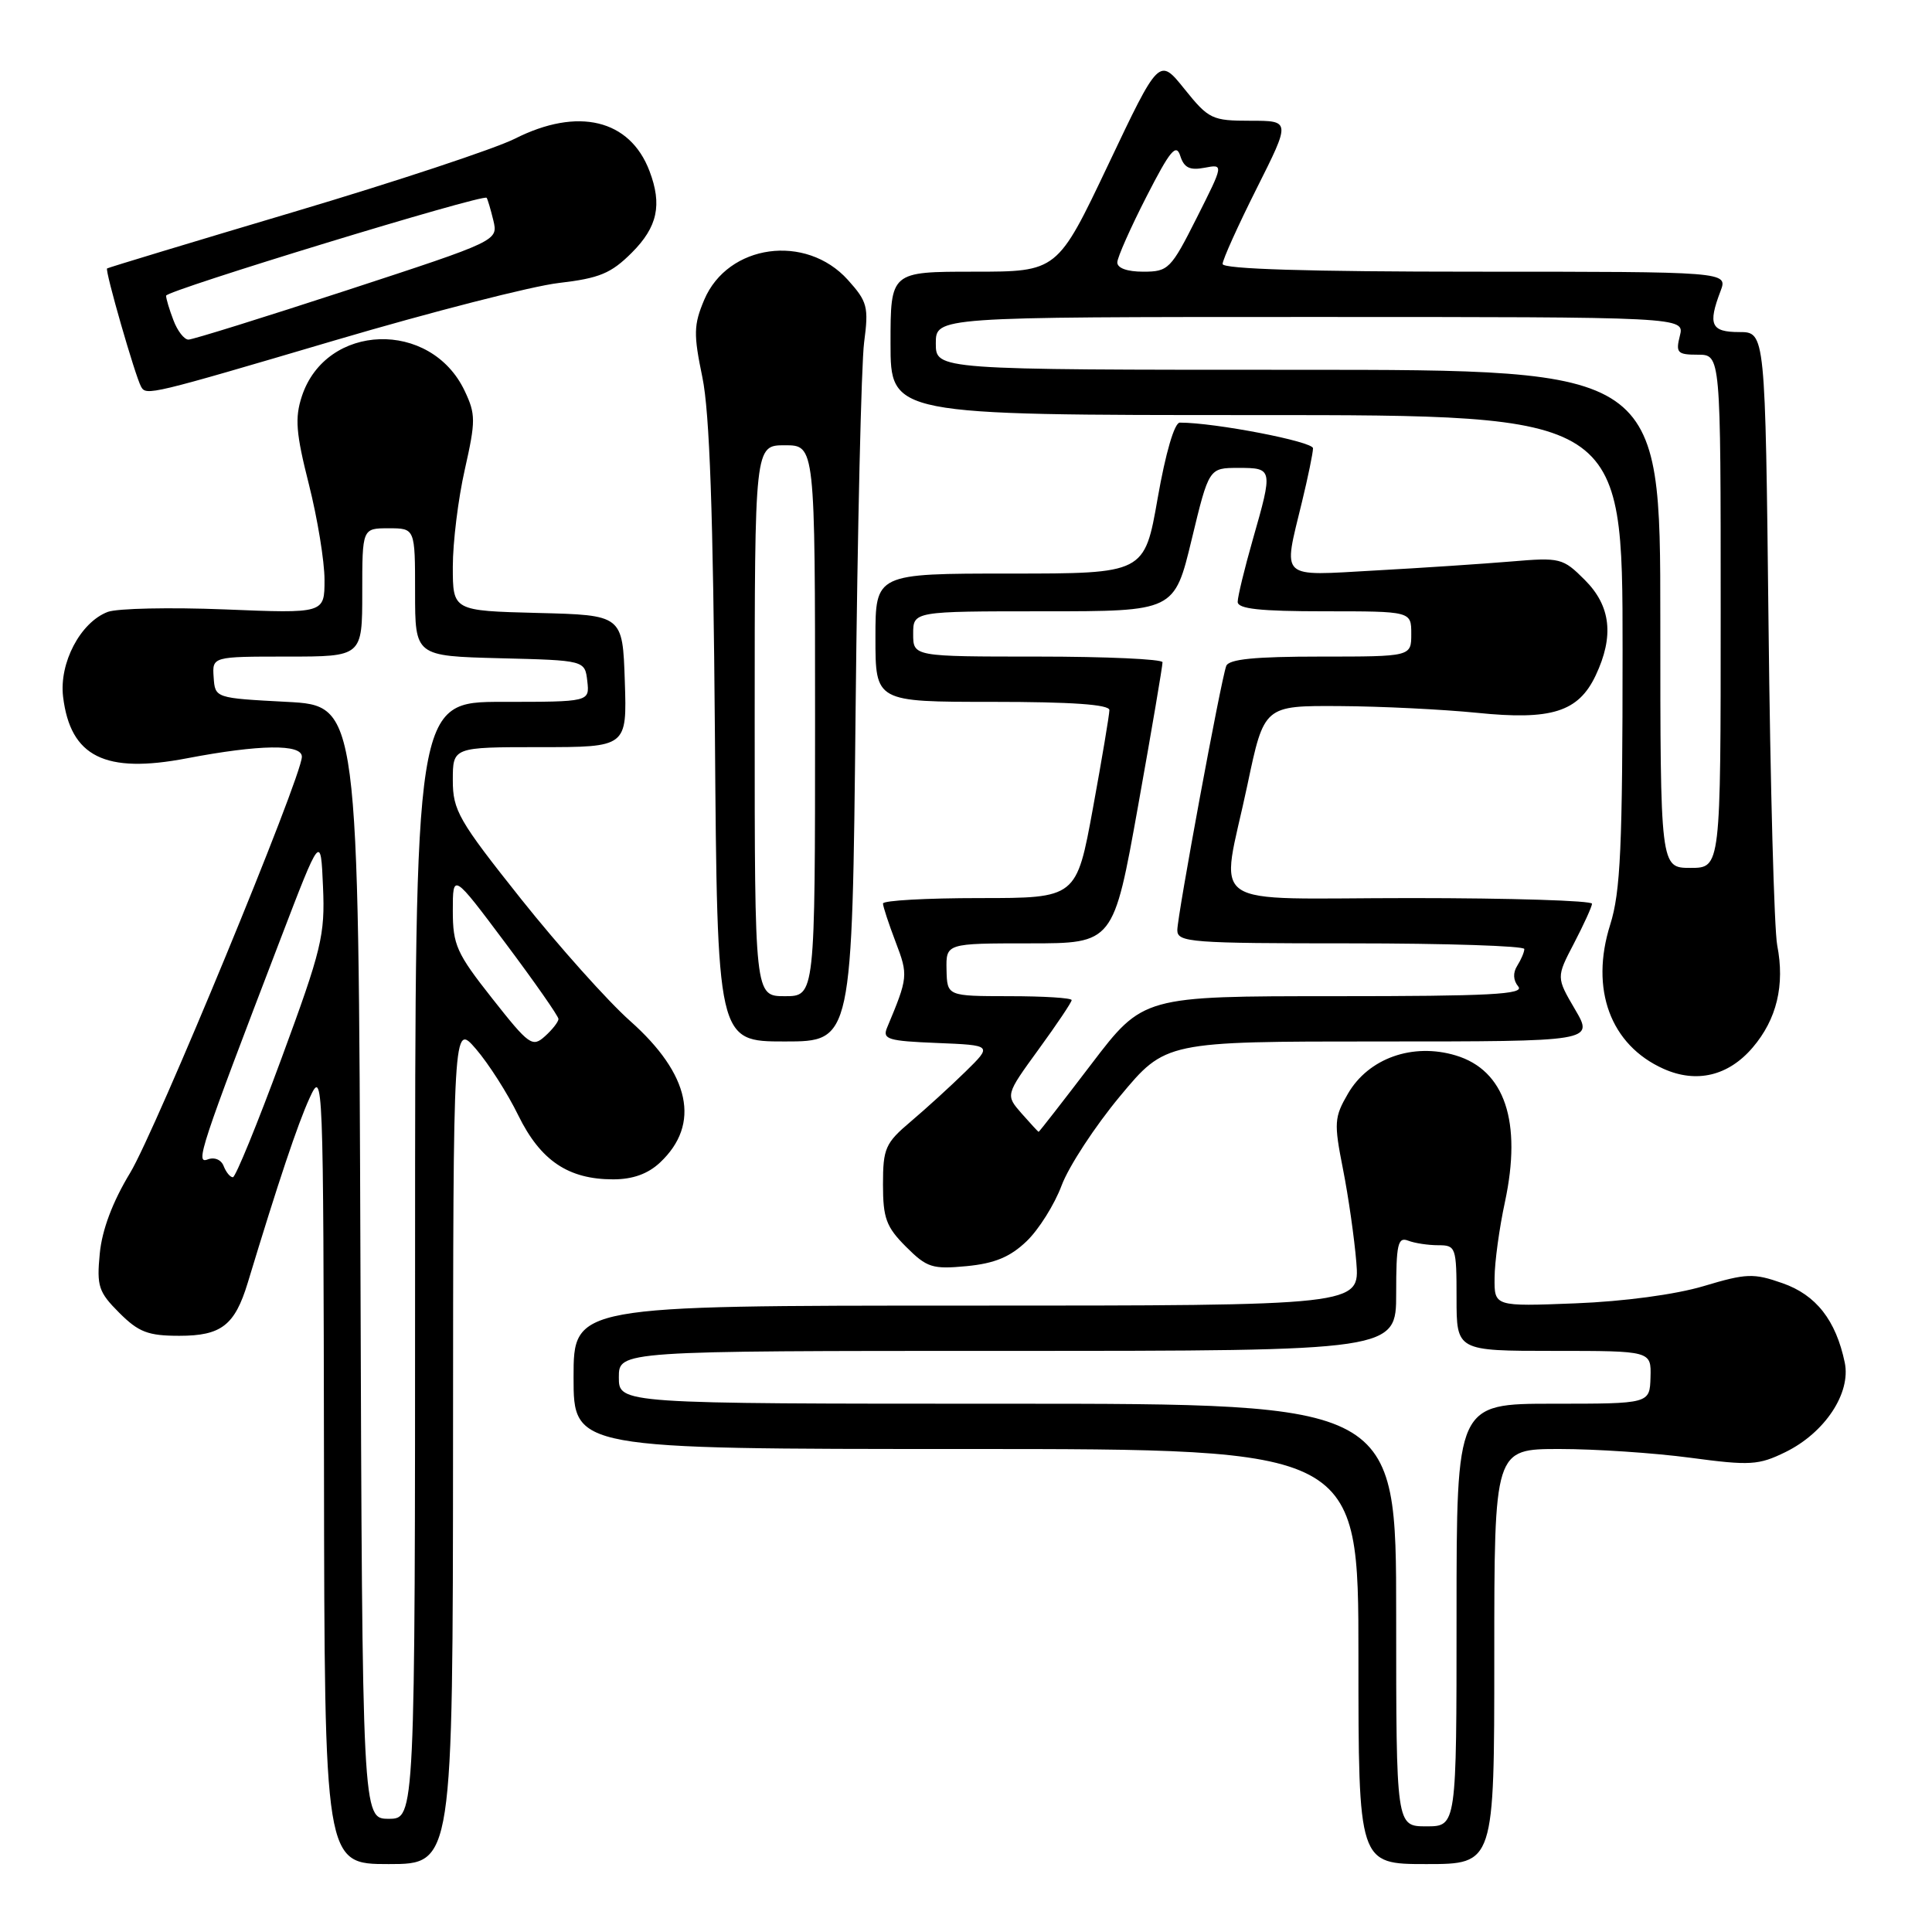 <?xml version="1.0" encoding="UTF-8" standalone="no"?>
<!DOCTYPE svg PUBLIC "-//W3C//DTD SVG 1.1//EN" "http://www.w3.org/Graphics/SVG/1.1/DTD/svg11.dtd" >
<svg xmlns="http://www.w3.org/2000/svg" xmlns:xlink="http://www.w3.org/1999/xlink" version="1.1" viewBox="0 0 256 256">
 <g >
 <path fill="currentColor"
d=" M 60.03 191.25 C 60.05 135.50 60.05 135.50 63.07 139.00 C 64.73 140.93 67.26 144.88 68.68 147.80 C 71.62 153.79 75.30 156.27 81.25 156.27 C 83.84 156.27 85.85 155.55 87.46 154.04 C 92.86 148.96 91.47 142.36 83.48 135.27 C 80.53 132.65 74.03 125.38 69.05 119.13 C 60.76 108.71 60.00 107.38 60.00 103.38 C 60.00 99.00 60.00 99.00 71.54 99.00 C 83.08 99.00 83.08 99.00 82.79 90.25 C 82.50 81.50 82.50 81.50 71.25 81.22 C 60.00 80.93 60.00 80.93 60.00 75.09 C 60.00 71.88 60.71 66.08 61.59 62.21 C 63.04 55.77 63.04 54.89 61.57 51.79 C 57.08 42.32 43.21 42.78 40.00 52.50 C 39.05 55.38 39.21 57.39 40.93 64.18 C 42.07 68.69 43.00 74.38 43.00 76.83 C 43.00 81.29 43.00 81.29 29.78 80.75 C 22.51 80.46 15.54 80.61 14.28 81.08 C 10.65 82.46 7.82 87.85 8.36 92.33 C 9.33 100.28 13.91 102.56 24.76 100.48 C 34.40 98.64 40.00 98.56 40.00 100.27 C 40.00 102.90 20.66 149.75 17.25 155.40 C 14.92 159.24 13.52 162.96 13.22 166.10 C 12.80 170.43 13.06 171.21 15.80 173.95 C 18.37 176.52 19.62 177.00 23.77 177.00 C 29.32 177.00 31.11 175.61 32.82 170.00 C 36.89 156.57 39.44 148.96 41.02 145.50 C 42.82 141.56 42.85 142.33 42.93 194.25 C 43.00 247.00 43.00 247.00 51.50 247.00 C 60.00 247.00 60.00 247.00 60.03 191.25 Z  M 198.00 219.50 C 198.00 192.00 198.00 192.00 206.64 192.00 C 211.39 192.00 219.19 192.52 223.98 193.16 C 231.91 194.22 233.02 194.15 236.58 192.41 C 241.80 189.85 245.28 184.60 244.44 180.55 C 243.27 174.94 240.64 171.58 236.19 170.03 C 232.35 168.68 231.41 168.72 225.73 170.42 C 222.02 171.53 215.16 172.45 208.75 172.70 C 198.00 173.12 198.00 173.12 198.04 169.31 C 198.05 167.22 198.67 162.70 199.41 159.28 C 201.69 148.63 199.40 141.80 192.89 139.85 C 187.20 138.14 181.34 140.22 178.62 144.90 C 176.79 148.04 176.74 148.78 177.95 154.90 C 178.67 158.53 179.46 164.09 179.72 167.25 C 180.18 173.00 180.18 173.00 128.09 173.00 C 76.00 173.00 76.00 173.00 76.00 182.50 C 76.00 192.00 76.00 192.00 128.00 192.00 C 180.00 192.00 180.00 192.00 180.00 219.50 C 180.00 247.00 180.00 247.00 189.00 247.00 C 198.00 247.00 198.00 247.00 198.00 219.50 Z  M 136.03 164.47 C 137.64 162.93 139.73 159.60 140.67 157.08 C 141.61 154.56 145.09 149.24 148.41 145.25 C 154.44 138.00 154.44 138.00 182.81 138.00 C 211.19 138.00 211.19 138.00 208.70 133.75 C 206.21 129.50 206.21 129.50 208.56 125.00 C 209.85 122.52 210.93 120.16 210.95 119.75 C 210.98 119.34 200.20 119.00 187.00 119.00 C 159.05 119.00 161.73 120.86 165.29 104.00 C 167.50 93.50 167.50 93.50 177.50 93.56 C 183.00 93.59 191.19 94.00 195.70 94.45 C 205.57 95.46 209.14 94.34 211.43 89.51 C 213.90 84.30 213.45 80.29 209.99 76.84 C 207.09 73.94 206.74 73.85 200.24 74.40 C 196.53 74.71 188.44 75.25 182.25 75.59 C 169.35 76.31 170.00 76.92 172.52 66.50 C 173.32 63.20 173.98 60.01 173.98 59.40 C 174.00 58.51 160.96 55.99 156.33 56.00 C 155.62 56.00 154.45 60.01 153.40 66.00 C 151.65 76.00 151.65 76.00 133.83 76.00 C 116.00 76.00 116.00 76.00 116.00 84.50 C 116.00 93.00 116.00 93.00 131.50 93.00 C 141.99 93.00 147.00 93.35 147.00 94.09 C 147.00 94.68 146.02 100.53 144.82 107.09 C 142.64 119.00 142.64 119.00 129.82 119.00 C 122.77 119.00 117.00 119.32 117.00 119.72 C 117.00 120.11 117.76 122.41 118.68 124.83 C 120.36 129.23 120.33 129.51 117.53 136.20 C 116.91 137.71 117.69 137.94 124.16 138.20 C 131.50 138.50 131.50 138.50 127.93 142.00 C 125.96 143.93 122.70 146.90 120.68 148.61 C 117.31 151.46 117.00 152.16 117.00 156.94 C 117.00 161.42 117.43 162.58 120.05 165.20 C 122.82 167.97 123.54 168.20 128.09 167.77 C 131.80 167.41 133.85 166.56 136.03 164.47 Z  M 232.24 138.80 C 235.43 135.07 236.52 130.54 235.49 125.26 C 235.09 123.19 234.57 104.06 234.34 82.75 C 233.91 44.00 233.91 44.00 230.46 44.00 C 226.72 44.00 226.28 43.03 227.98 38.57 C 228.95 36.00 228.95 36.00 195.48 36.00 C 173.39 36.00 162.00 35.65 162.00 34.98 C 162.00 34.42 164.03 29.92 166.51 24.98 C 171.02 16.00 171.02 16.00 165.68 16.00 C 160.61 16.00 160.16 15.79 156.96 11.81 C 153.59 7.61 153.59 7.61 146.85 21.81 C 140.11 36.00 140.11 36.00 129.05 36.00 C 118.00 36.00 118.00 36.00 118.00 45.50 C 118.00 55.00 118.00 55.00 166.50 55.00 C 215.00 55.00 215.00 55.00 215.00 86.16 C 215.00 112.25 214.73 118.17 213.36 122.52 C 210.66 131.08 213.39 138.47 220.42 141.62 C 224.79 143.58 229.03 142.57 232.24 138.80 Z  M 113.37 94.25 C 113.62 70.19 114.13 48.19 114.50 45.37 C 115.12 40.66 114.94 39.97 112.34 37.08 C 106.78 30.92 96.45 32.35 93.32 39.71 C 91.91 43.05 91.88 44.27 93.07 50.00 C 94.03 54.66 94.50 68.03 94.73 97.25 C 95.04 138.00 95.04 138.00 103.98 138.00 C 112.92 138.00 112.92 138.00 113.37 94.25 Z  M 44.30 45.12 C 57.11 41.34 70.49 37.91 74.02 37.50 C 79.43 36.87 80.97 36.23 83.72 33.48 C 87.13 30.07 87.76 27.13 86.06 22.66 C 83.46 15.81 76.57 14.16 68.22 18.38 C 65.62 19.69 52.48 24.05 39.00 28.06 C 25.52 32.07 14.36 35.45 14.19 35.57 C 13.87 35.79 17.92 49.86 18.70 51.25 C 19.37 52.45 19.89 52.33 44.30 45.12 Z  M 47.76 167.25 C 47.50 93.50 47.50 93.50 38.00 93.00 C 28.50 92.50 28.50 92.50 28.31 89.75 C 28.12 87.00 28.12 87.00 38.06 87.00 C 48.00 87.00 48.00 87.00 48.00 78.50 C 48.00 70.00 48.00 70.00 51.50 70.00 C 55.00 70.00 55.00 70.00 55.00 78.47 C 55.00 86.93 55.00 86.93 66.25 87.22 C 77.50 87.50 77.50 87.50 77.82 90.25 C 78.13 93.00 78.13 93.00 66.57 93.00 C 55.00 93.00 55.00 93.00 55.00 167.00 C 55.00 241.00 55.00 241.00 51.51 241.00 C 48.01 241.00 48.01 241.00 47.76 167.25 Z  M 29.64 154.52 C 29.32 153.66 28.41 153.29 27.52 153.63 C 25.84 154.27 26.50 152.28 37.14 124.50 C 42.50 110.50 42.50 110.50 42.80 117.50 C 43.08 123.93 42.63 125.78 37.30 140.24 C 34.11 148.90 31.21 155.99 30.86 155.99 C 30.50 156.00 29.96 155.33 29.64 154.52 Z  M 65.22 132.30 C 60.50 126.32 60.00 125.21 60.00 120.67 C 60.00 115.65 60.00 115.65 67.00 125.00 C 70.85 130.14 74.00 134.65 74.00 135.02 C 74.00 135.39 73.20 136.42 72.22 137.30 C 70.54 138.82 70.11 138.50 65.22 132.30 Z  M 185.00 214.00 C 185.00 186.00 185.00 186.00 133.50 186.00 C 82.00 186.00 82.00 186.00 82.00 182.50 C 82.00 179.00 82.00 179.00 133.50 179.00 C 185.00 179.00 185.00 179.00 185.00 171.39 C 185.00 164.87 185.22 163.87 186.58 164.39 C 187.45 164.73 189.25 165.00 190.58 165.00 C 192.91 165.00 193.00 165.26 193.00 172.00 C 193.00 179.00 193.00 179.00 205.90 179.00 C 218.80 179.00 218.80 179.00 218.70 182.50 C 218.60 186.00 218.60 186.00 205.80 186.00 C 193.00 186.00 193.00 186.00 193.00 214.00 C 193.00 242.00 193.00 242.00 189.00 242.00 C 185.00 242.00 185.00 242.00 185.00 214.00 Z  M 135.36 147.53 C 133.23 145.09 133.23 145.09 137.61 139.06 C 140.03 135.74 142.00 132.80 142.00 132.52 C 142.00 132.23 138.29 132.00 133.75 132.00 C 125.50 131.99 125.50 131.99 125.42 128.50 C 125.35 125.00 125.35 125.00 136.44 125.00 C 147.54 125.00 147.54 125.00 150.81 106.75 C 152.61 96.71 154.06 88.16 154.04 87.75 C 154.02 87.34 146.57 87.00 137.50 87.00 C 121.00 87.00 121.00 87.00 121.00 84.00 C 121.00 81.00 121.00 81.00 138.30 81.00 C 155.61 81.00 155.61 81.00 157.90 71.50 C 160.19 62.00 160.19 62.00 164.09 62.00 C 168.67 62.00 168.69 62.09 166.00 71.50 C 164.90 75.35 164.00 79.06 164.00 79.75 C 164.00 80.68 166.95 81.00 175.50 81.00 C 187.00 81.00 187.00 81.00 187.00 84.00 C 187.00 87.00 187.00 87.00 174.97 87.00 C 166.26 87.00 162.81 87.34 162.48 88.25 C 161.76 90.20 156.01 121.29 156.00 123.25 C 156.00 124.87 157.76 125.00 179.00 125.00 C 191.65 125.00 201.99 125.34 201.98 125.75 C 201.98 126.16 201.55 127.16 201.04 127.97 C 200.45 128.90 200.50 129.90 201.18 130.72 C 202.04 131.76 197.41 132.00 176.86 132.00 C 151.47 132.00 151.47 132.00 144.61 141.00 C 140.84 145.95 137.69 149.99 137.62 149.98 C 137.56 149.97 136.54 148.87 135.36 147.53 Z  M 220.00 82.00 C 220.00 49.00 220.00 49.00 172.00 49.00 C 124.00 49.00 124.00 49.00 124.00 45.50 C 124.00 42.00 124.00 42.00 173.61 42.00 C 223.22 42.00 223.22 42.00 222.59 44.50 C 222.02 46.75 222.26 47.00 224.98 47.00 C 228.00 47.00 228.00 47.00 228.00 81.00 C 228.00 115.00 228.00 115.00 224.00 115.00 C 220.00 115.00 220.00 115.00 220.00 82.00 Z  M 148.05 34.75 C 148.08 34.06 149.82 30.14 151.92 26.04 C 155.04 19.94 155.85 18.96 156.39 20.65 C 156.89 22.23 157.65 22.60 159.60 22.23 C 162.16 21.74 162.16 21.74 158.57 28.87 C 155.15 35.66 154.81 36.00 151.49 36.00 C 149.34 36.00 148.02 35.52 148.05 34.75 Z  M 100.00 95.50 C 100.00 59.00 100.00 59.00 104.00 59.00 C 108.00 59.00 108.00 59.00 108.00 95.50 C 108.00 132.00 108.00 132.00 104.00 132.00 C 100.00 132.00 100.00 132.00 100.00 95.50 Z  M 22.98 42.43 C 22.44 41.02 22.00 39.56 22.01 39.18 C 22.02 38.50 64.04 25.66 64.48 26.21 C 64.61 26.37 65.01 27.72 65.37 29.20 C 66.01 31.90 66.01 31.90 46.00 38.45 C 34.99 42.05 25.53 45.00 24.97 45.00 C 24.41 45.00 23.51 43.85 22.98 42.43 Z "/>
</g>
</svg>